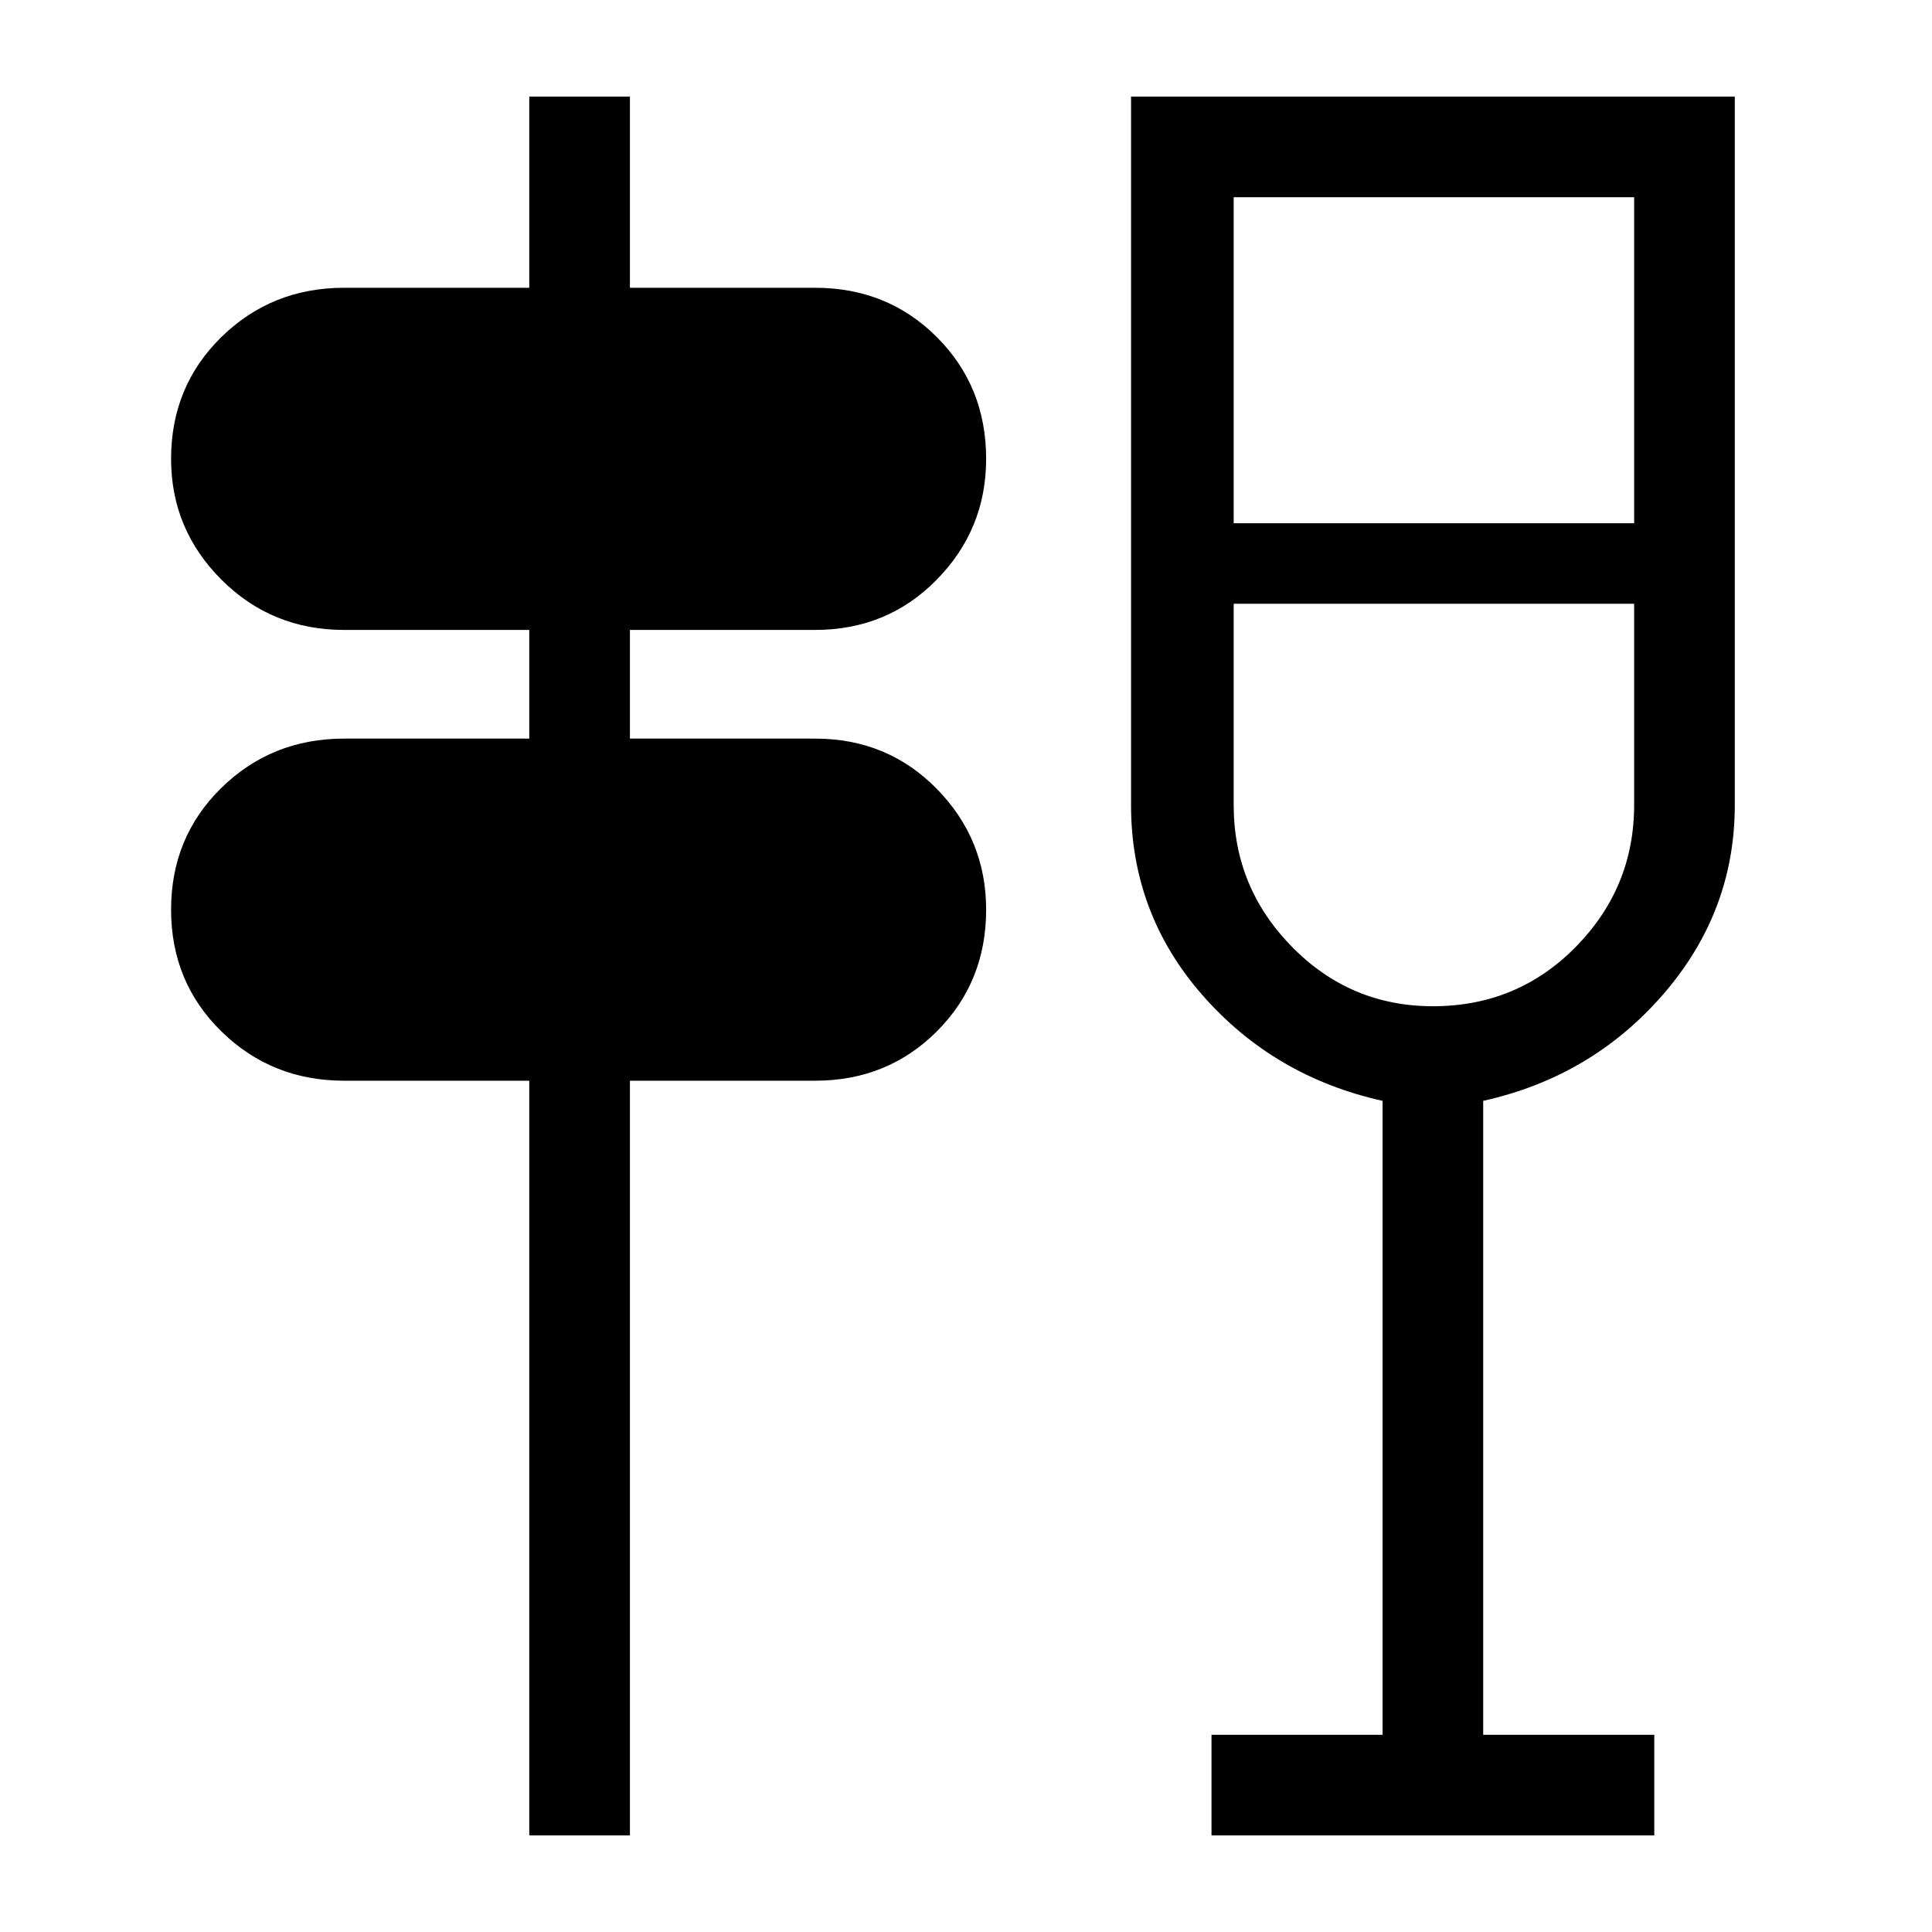 <svg xmlns="http://www.w3.org/2000/svg" height="40" width="40"><path d="M10.958 38V22.375H7.125Q5.625 22.375 4.583 21.354Q3.542 20.333 3.542 18.833Q3.542 17.333 4.583 16.312Q5.625 15.292 7.125 15.292H10.958V13.042H7.125Q5.625 13.042 4.583 12Q3.542 10.958 3.542 9.5Q3.542 8 4.583 6.979Q5.625 5.958 7.125 5.958H10.958V2H13.042V5.958H16.875Q18.375 5.958 19.396 6.979Q20.417 8 20.417 9.5Q20.417 10.958 19.396 12Q18.375 13.042 16.875 13.042H13.042V15.292H16.875Q18.375 15.292 19.396 16.333Q20.417 17.375 20.417 18.833Q20.417 20.333 19.396 21.354Q18.375 22.375 16.875 22.375H13.042V38ZM25.083 38V35.917H28.625V22.792Q26.375 22.292 24.896 20.604Q23.417 18.917 23.417 16.667V2H35.917V16.667Q35.917 18.875 34.438 20.583Q32.958 22.292 30.708 22.792V35.917H34.25V38ZM25.542 12.5V16.667Q25.542 18.375 26.75 19.604Q27.958 20.833 29.667 20.833Q31.417 20.833 32.625 19.604Q33.833 18.375 33.833 16.667V12.5ZM25.542 10.833H33.833V4.083H25.542ZM29.667 12.5Q29.667 12.5 29.667 12.5Q29.667 12.5 29.667 12.5Q29.667 12.5 29.667 12.5Q29.667 12.5 29.667 12.5Z"/></svg>